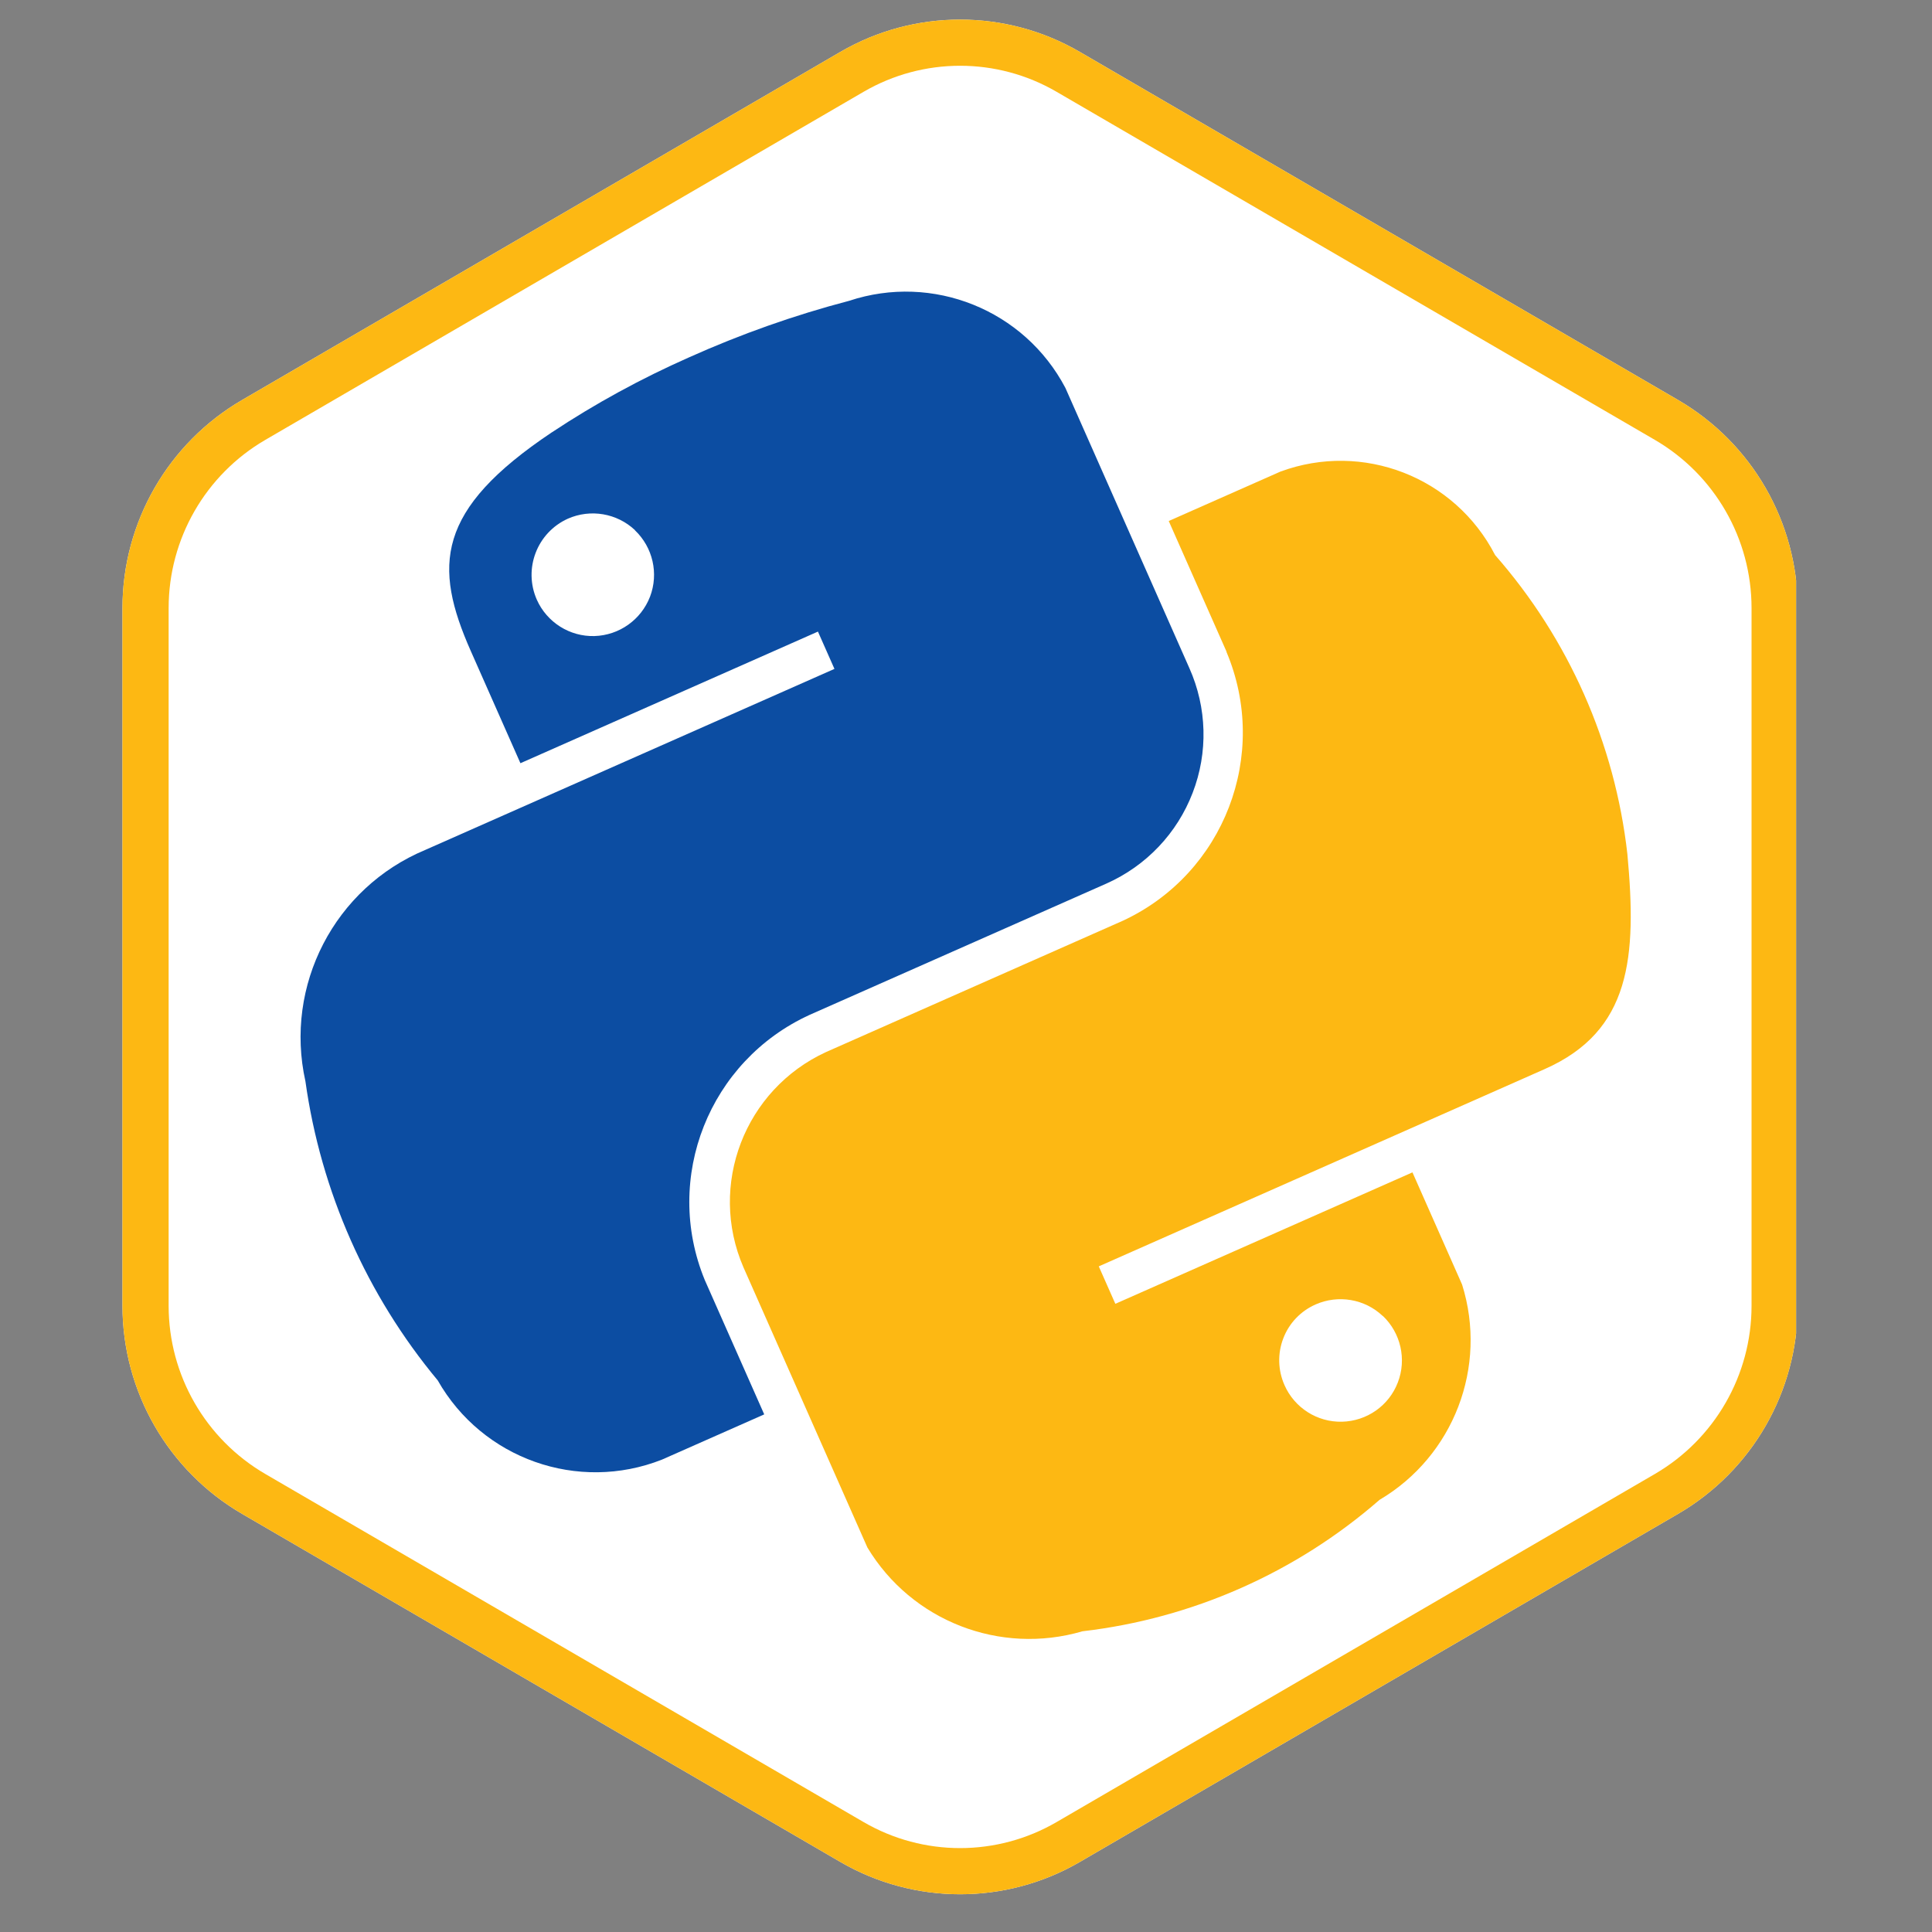 <?xml version="1.0" encoding="UTF-8" standalone="no"?>
<!-- Uploaded to: SVG Repo, www.svgrepo.com, Generator: SVG Repo Mixer Tools -->

<svg
   width="512"
   height="512"
   viewBox="0 -0.5 10.88 10.88"
   fill="none"
   version="1.1"
   id="svg1"
   sodipodi:docname="logo-coberto-512-512.svg"
   xml:space="preserve"
   inkscape:version="1.3.2 (091e20e, 2023-11-25, custom)"
   inkscape:export-filename="logo-32-32.png"
   inkscape:export-xdpi="6"
   inkscape:export-ydpi="6"
   xmlns:inkscape="http://www.inkscape.org/namespaces/inkscape"
   xmlns:sodipodi="http://sodipodi.sourceforge.net/DTD/sodipodi-0.dtd"
   xmlns="http://www.w3.org/2000/svg"
   xmlns:svg="http://www.w3.org/2000/svg"><rect x="0" y="-0.5" width="10.88" height="10.88" fill="#808080" stroke="none"/><defs
     id="defs1"><clipPath
       clipPathUnits="userSpaceOnUse"
       id="clipPath90"><path
         d="M 0,0 H 2481.25 V 3509.375 H 0 Z"
         transform="matrix(0.32,0,0,0.32,0,10.44)"
         id="path90" /></clipPath><clipPath
       clipPathUnits="userSpaceOnUse"
       id="clipPath86"><path
         d="M 0,0 H 2481.25 V 3509.375 H 0 Z"
         transform="matrix(0.32,0,0,0.32,0,10.44)"
         id="path86" /></clipPath><clipPath
       clipPathUnits="userSpaceOnUse"
       id="clipPath85"><path
         d="M 57.484,85.643 H 510.609 V 613.768 H 57.484 Z"
         transform="matrix(0.32,0,0,0.32,0,10.44)"
         id="path85" /></clipPath><clipPath
       clipPathUnits="userSpaceOnUse"
       id="clipPath84"><path
         d="M 57.484,93.889 H 511.048 V 605.18 H 57.484 Z"
         transform="matrix(0.32,0,0,0.32,0,10.44)"
         id="path84" /></clipPath><linearGradient
       x1="27.5"
       y1="1.226"
       x2="27.5"
       y2="62.774"
       gradientUnits="userSpaceOnUse"
       gradientTransform="matrix(2.639,0,0,2.639,3.3979088e-7,-10.44)"
       spreadMethod="pad"
       id="linearGradient83"><stop
         style="stop-opacity:1;stop-color:#ff9100"
         offset="0"
         id="stop82" /><stop
         style="stop-opacity:1;stop-color:#ffc410"
         offset="1"
         id="stop83" /></linearGradient><clipPath
       clipPathUnits="userSpaceOnUse"
       id="clipPath83"><path
         d="m 316.676,104.5 161.962,94.232 c 20.066,11.675 32.41,33.138 32.41,56.353 V 443.984 c 0,23.215 -12.344,44.679 -32.41,56.353 l -161.962,94.232 c -20.035,11.656 -44.786,11.656 -64.82,0 L 89.894,500.337 C 69.829,488.662 57.484,467.199 57.484,443.984 V 255.085 c 0,-23.215 12.344,-44.679 32.41,-56.353 L 251.856,104.5 c 20.035,-11.656 44.786,-11.656 64.82,0 z"
         transform="matrix(0.32,0,0,0.32,-18.395,-27.406)"
         id="path83" /></clipPath></defs><sodipodi:namedview
     id="namedview1"
     pagecolor="#b1b1b1"
     bordercolor="#666666"
     borderopacity="1.0"
     inkscape:showpageshadow="2"
     inkscape:pageopacity="0.0"
     inkscape:pagecheckerboard="0"
     inkscape:deskcolor="#d1d1d1"
     inkscape:zoom="0.519375"
     inkscape:cx="261.85319"
     inkscape:cy="387.96631"
     inkscape:window-width="2560"
     inkscape:window-height="1009"
     inkscape:window-x="-8"
     inkscape:window-y="-8"
     inkscape:window-maximized="1"
     inkscape:current-layer="svg1" /><g
     id="g90"
     clip-path="url(#clipPath90)"
     transform="matrix(0.065,0,0,0.065,-0.506,-3.06)"
     style="stroke:#fdb813;stroke-width:8;stroke-dasharray:none;stroke-opacity:1;fill:#ffffff;fill-opacity:1"><g
       clip-path="url(#clipPath86)"
       id="g89"
       style="stroke:#fdb813;stroke-width:8;stroke-dasharray:none;stroke-opacity:1;fill:#ffffff;fill-opacity:1"><g
         clip-path="url(#clipPath85)"
         id="g88"
         style="stroke:#fdb813;stroke-width:8;stroke-dasharray:none;stroke-opacity:1;fill:#ffffff;fill-opacity:1"><g
           clip-path="url(#clipPath84)"
           id="g87"
           style="stroke:#fdb813;stroke-width:8;stroke-dasharray:none;stroke-opacity:1;fill:#ffffff;fill-opacity:1"><path
             d="M 82.941,6.034 134.769,36.188 c 6.421,3.736 10.371,10.604 10.371,18.033 v 60.448 c 0,7.429 -3.95,14.297 -10.371,18.033 l -51.828,30.154 c -6.411,3.73 -14.331,3.73 -20.742,0 L 10.371,132.702 C 3.95,128.966 0,122.098 0,114.669 V 54.222 C 0,46.793 3.95,39.924 10.371,36.188 L 62.199,6.034 c 6.411,-3.73 14.331,-3.73 20.742,0 z"
             style="fill:#ffffff;stroke:#fdb813;stroke-width:8;stroke-linecap:butt;stroke-linejoin:miter;stroke-miterlimit:10;stroke-dasharray:none;stroke-opacity:1;fill-opacity:1"
             transform="translate(18.395,37.846)"
             clip-path="url(#clipPath83)"
             id="path87" /></g></g></g></g><g
     id="g1"
     transform="matrix(0.764,-0.338,0.338,0.764,-1.727,3.615)"><g
       id="g2"
       transform="translate(-4.337,-6.465)"><path
         id="path1948"
         fill-rule="evenodd"
         clip-rule="evenodd"
         d="m 10.444,6.967 c 0.346,-0.059 0.697,-0.088 1.048,-0.088 0.383,-0.002 0.765,0.027 1.142,0.088 0.592,0.057 1.056,0.534 1.096,1.127 v 2.065 c 10e-4,0.292 -0.114,0.572 -0.32,0.778 -0.206,0.207 -0.485,0.323 -0.777,0.324 H 10.444 C 9.699,11.27 9.094,11.865 9.074,12.609 v 0.991 H 8.32 C 7.712,13.575 7.215,13.106 7.154,12.5 6.949,11.78 6.949,11.016 7.154,10.296 7.284,9.646 7.861,9.182 8.524,9.196 H 11.54 V 8.921 H 9.347 V 8.094 c 0,-0.626 0.168,-0.965 1.096,-1.127 z m 0.245,0.83 C 10.624,7.643 10.473,7.543 10.306,7.543 10.078,7.545 9.894,7.73 9.894,7.958 c 5.1e-4,0.167 0.102,0.318 0.256,0.381 0.155,0.063 0.332,0.027 0.45,-0.091 0.118,-0.119 0.152,-0.297 0.088,-0.451 z"
         fill="#40a0cf"
         fill-opacity="0.9"
         style="fill:#0c4da2;fill-opacity:1" /><path
         id="path1950"
         fill-rule="evenodd"
         clip-rule="evenodd"
         d="M 14.004,10.159 V 9.196 h 0.823 c 0.591,0.037 1.061,0.509 1.096,1.1 0.225,0.718 0.225,1.487 0,2.204 -0.222,0.66 -0.459,1.1 -1.096,1.1 h -3.287 v 0.276 h 2.19 v 0.827 c -0.065,0.577 -0.519,1.034 -1.096,1.102 -0.713,0.221 -1.477,0.221 -2.19,0 C 9.87,15.729 9.419,15.276 9.347,14.702 v -2.065 c 0.005,-0.604 0.492,-1.093 1.096,-1.102 h 2.19 c 0.752,-0.015 1.357,-0.623 1.37,-1.375 z m -0.849,4.521 C 13.091,14.526 12.939,14.426 12.772,14.426 v 10e-5 c -0.109,0 -0.214,0.043 -0.291,0.121 -0.077,0.077 -0.12,0.182 -0.12,0.291 -6e-4,0.167 0.1,0.319 0.255,0.383 0.155,0.064 0.333,0.029 0.451,-0.09 0.118,-0.118 0.153,-0.297 0.089,-0.451 z"
         fill="#ffc900"
         fill-opacity="0.9"
         style="fill:#fdb813;fill-opacity:1" /></g></g></svg>

